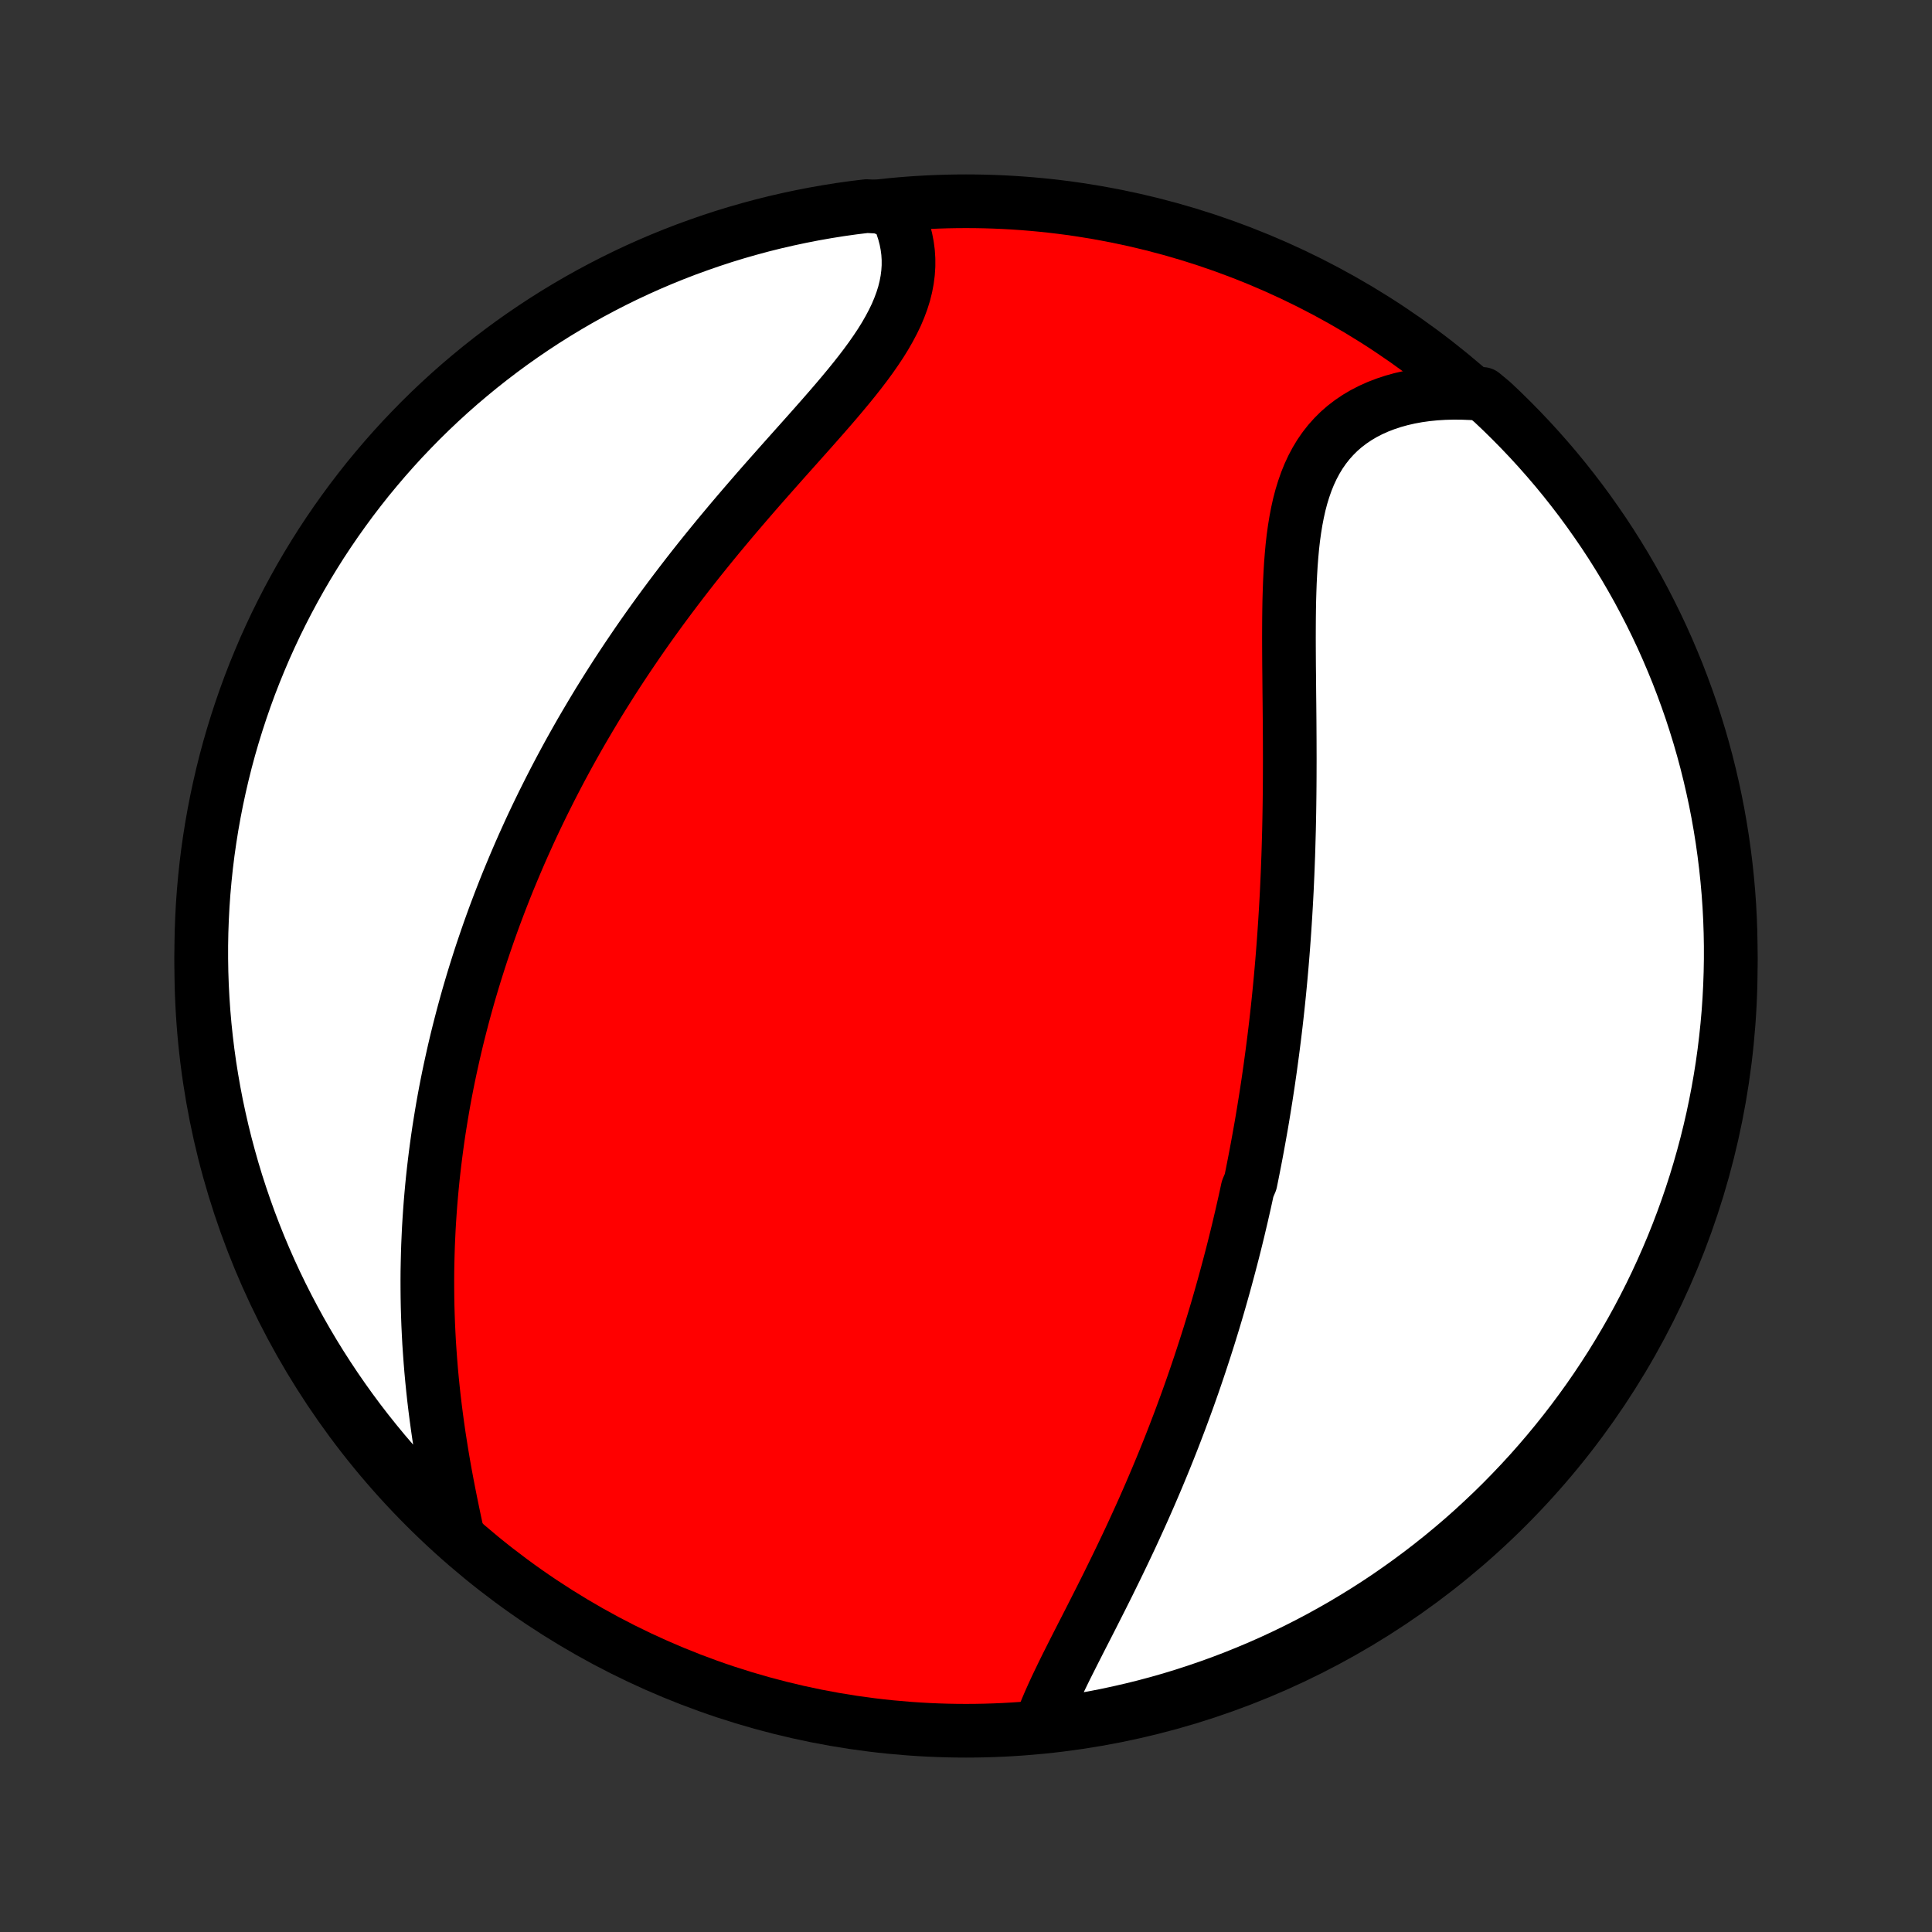 <?xml version="1.0" encoding="utf-8" standalone="no"?>
<!DOCTYPE svg PUBLIC "-//W3C//DTD SVG 1.1//EN"
  "http://www.w3.org/Graphics/SVG/1.1/DTD/svg11.dtd">
<!-- Created with matplotlib (http://matplotlib.org/) -->
<svg height="72pt" version="1.1" viewBox="0 0 72 72" width="72pt" xmlns="http://www.w3.org/2000/svg" xmlns:xlink="http://www.w3.org/1999/xlink">
 <rect x="0" y="0" width="72" height="72" fill="#333333" stroke="none"/>
 <defs>
  <style type="text/css">
*{stroke-linecap:butt;stroke-linejoin:round;}
  </style>
 </defs>
 <g id="figure_1">
  <g id="patch_1">
   <path d="
M0 72
L72 72
L72 0
L0 0
z
" style="fill:none;"/>
  </g>
  <g id="axes_1">
   <g id="PatchCollection_1">
    <defs>
     <path d="
M36 -7.5
C43.558 -7.5 50.808 -10.503 56.153 -15.848
C61.497 -21.192 64.5 -28.442 64.5 -36
C64.5 -43.558 61.497 -50.808 56.153 -56.153
C50.808 -61.497 43.558 -64.5 36 -64.5
C28.442 -64.5 21.192 -61.497 15.848 -56.153
C10.503 -50.808 7.5 -43.558 7.5 -36
C7.5 -28.442 10.503 -21.192 15.848 -15.848
C21.192 -10.503 28.442 -7.5 36 -7.5
z
" id="C0_0_a811fe30f3"/>
     <path d="
M38.808 -7.803
L38.905 -8.058
L39.009 -8.315
L39.12 -8.575
L39.237 -8.837
L39.359 -9.102
L39.486 -9.368
L39.616 -9.637
L39.749 -9.907
L39.886 -10.179
L40.024 -10.453
L40.163 -10.727
L40.304 -11.004
L40.446 -11.28
L40.588 -11.558
L40.73 -11.837
L40.871 -12.116
L41.013 -12.396
L41.154 -12.677
L41.294 -12.957
L41.432 -13.238
L41.57 -13.519
L41.706 -13.799
L41.841 -14.08
L41.975 -14.361
L42.107 -14.641
L42.237 -14.921
L42.365 -15.201
L42.492 -15.48
L42.617 -15.758
L42.74 -16.037
L42.861 -16.314
L42.98 -16.591
L43.098 -16.868
L43.213 -17.143
L43.327 -17.418
L43.439 -17.693
L43.549 -17.966
L43.657 -18.239
L43.763 -18.511
L43.867 -18.783
L43.97 -19.053
L44.07 -19.323
L44.169 -19.592
L44.267 -19.861
L44.362 -20.128
L44.456 -20.395
L44.548 -20.662
L44.638 -20.927
L44.727 -21.192
L44.814 -21.457
L44.9 -21.721
L44.984 -21.984
L45.067 -22.246
L45.148 -22.509
L45.228 -22.77
L45.306 -23.031
L45.383 -23.292
L45.458 -23.552
L45.532 -23.812
L45.605 -24.072
L45.676 -24.331
L45.746 -24.59
L45.815 -24.849
L45.883 -25.108
L45.95 -25.367
L46.015 -25.625
L46.079 -25.884
L46.142 -26.142
L46.203 -26.401
L46.264 -26.659
L46.323 -26.918
L46.382 -27.177
L46.439 -27.436
L46.495 -27.696
L46.605 -27.955
L46.658 -28.215
L46.71 -28.476
L46.761 -28.737
L46.811 -28.998
L46.86 -29.26
L46.908 -29.523
L46.955 -29.786
L47.002 -30.05
L47.047 -30.315
L47.091 -30.58
L47.134 -30.847
L47.177 -31.114
L47.218 -31.382
L47.259 -31.651
L47.298 -31.922
L47.337 -32.193
L47.374 -32.465
L47.411 -32.739
L47.447 -33.014
L47.482 -33.29
L47.516 -33.568
L47.549 -33.846
L47.581 -34.127
L47.612 -34.409
L47.642 -34.692
L47.671 -34.977
L47.699 -35.264
L47.726 -35.552
L47.752 -35.842
L47.777 -36.133
L47.801 -36.427
L47.824 -36.722
L47.846 -37.019
L47.867 -37.318
L47.887 -37.619
L47.906 -37.922
L47.924 -38.227
L47.941 -38.533
L47.957 -38.842
L47.971 -39.153
L47.985 -39.466
L47.997 -39.781
L48.009 -40.098
L48.019 -40.417
L48.028 -40.738
L48.037 -41.062
L48.044 -41.387
L48.05 -41.714
L48.055 -42.044
L48.059 -42.375
L48.062 -42.708
L48.064 -43.043
L48.065 -43.38
L48.066 -43.719
L48.065 -44.059
L48.064 -44.401
L48.062 -44.744
L48.06 -45.089
L48.057 -45.435
L48.054 -45.782
L48.05 -46.13
L48.047 -46.479
L48.044 -46.828
L48.04 -47.178
L48.038 -47.527
L48.036 -47.877
L48.035 -48.227
L48.036 -48.576
L48.038 -48.924
L48.042 -49.27
L48.048 -49.616
L48.058 -49.959
L48.07 -50.3
L48.087 -50.639
L48.107 -50.975
L48.133 -51.306
L48.163 -51.635
L48.2 -51.958
L48.244 -52.277
L48.295 -52.59
L48.354 -52.897
L48.421 -53.198
L48.498 -53.491
L48.586 -53.777
L48.683 -54.055
L48.792 -54.324
L48.913 -54.584
L49.046 -54.834
L49.191 -55.074
L49.35 -55.304
L49.521 -55.522
L49.706 -55.729
L49.903 -55.925
L50.113 -56.108
L50.337 -56.279
L50.572 -56.438
L50.819 -56.584
L51.078 -56.718
L51.348 -56.839
L51.628 -56.947
L51.918 -57.043
L52.217 -57.126
L52.524 -57.196
L52.839 -57.254
L53.161 -57.299
L53.489 -57.332
L53.824 -57.353
L54.163 -57.362
L54.506 -57.359
L54.854 -57.345
L55.25 -57.319
L55.614 -57.016
L55.972 -56.677
L56.324 -56.331
L56.669 -55.98
L57.009 -55.622
L57.342 -55.258
L57.668 -54.889
L57.988 -54.514
L58.301 -54.133
L58.607 -53.746
L58.907 -53.354
L59.199 -52.957
L59.484 -52.554
L59.763 -52.147
L60.034 -51.735
L60.297 -51.318
L60.554 -50.896
L60.802 -50.47
L61.044 -50.039
L61.277 -49.604
L61.503 -49.165
L61.721 -48.722
L61.932 -48.275
L62.134 -47.824
L62.328 -47.369
L62.515 -46.912
L62.693 -46.45
L62.863 -45.986
L63.026 -45.519
L63.179 -45.048
L63.325 -44.575
L63.462 -44.1
L63.591 -43.622
L63.711 -43.141
L63.823 -42.658
L63.927 -42.174
L64.022 -41.687
L64.108 -41.199
L64.186 -40.709
L64.255 -40.218
L64.316 -39.725
L64.368 -39.232
L64.412 -38.737
L64.447 -38.242
L64.473 -37.745
L64.49 -37.249
L64.499 -36.752
L64.499 -36.254
L64.49 -35.757
L64.473 -35.26
L64.447 -34.762
L64.413 -34.266
L64.369 -33.769
L64.317 -33.274
L64.257 -32.779
L64.188 -32.285
L64.11 -31.793
L64.024 -31.302
L63.929 -30.812
L63.826 -30.323
L63.714 -29.837
L63.594 -29.352
L63.465 -28.869
L63.328 -28.389
L63.183 -27.911
L63.029 -27.435
L62.867 -26.962
L62.697 -26.492
L62.519 -26.024
L62.333 -25.56
L62.138 -25.099
L61.936 -24.641
L61.726 -24.186
L61.508 -23.735
L61.282 -23.288
L61.049 -22.845
L60.808 -22.406
L60.559 -21.971
L60.303 -21.54
L60.04 -21.113
L59.769 -20.692
L59.491 -20.274
L59.206 -19.862
L58.913 -19.454
L58.614 -19.052
L58.308 -18.655
L57.995 -18.263
L57.675 -17.876
L57.349 -17.495
L57.016 -17.119
L56.677 -16.75
L56.331 -16.386
L55.98 -16.028
L55.622 -15.676
L55.258 -15.331
L54.889 -14.991
L54.514 -14.658
L54.133 -14.332
L53.746 -14.012
L53.354 -13.699
L52.957 -13.393
L52.554 -13.093
L52.147 -12.801
L51.735 -12.515
L51.318 -12.237
L50.896 -11.966
L50.47 -11.703
L50.039 -11.446
L49.604 -11.198
L49.165 -10.956
L48.722 -10.723
L48.275 -10.497
L47.824 -10.279
L47.369 -10.068
L46.912 -9.866
L46.45 -9.672
L45.986 -9.485
L45.519 -9.307
L45.048 -9.137
L44.575 -8.975
L44.1 -8.821
L43.622 -8.675
L43.141 -8.538
L42.658 -8.409
L42.174 -8.289
L41.687 -8.177
L41.199 -8.073
L40.709 -7.978
L40.218 -7.892
L39.725 -7.814
z
" id="C0_1_e2688158be"/>
     <path d="
M17.018 -14.965
L16.943 -15.312
L16.87 -15.66
L16.798 -16.011
L16.728 -16.362
L16.66 -16.715
L16.594 -17.068
L16.531 -17.422
L16.471 -17.776
L16.414 -18.13
L16.359 -18.483
L16.308 -18.836
L16.26 -19.189
L16.215 -19.54
L16.173 -19.89
L16.135 -20.239
L16.1 -20.587
L16.068 -20.933
L16.04 -21.278
L16.015 -21.621
L15.992 -21.963
L15.974 -22.302
L15.958 -22.64
L15.946 -22.976
L15.936 -23.31
L15.93 -23.642
L15.927 -23.972
L15.926 -24.299
L15.928 -24.625
L15.934 -24.949
L15.942 -25.271
L15.952 -25.59
L15.966 -25.908
L15.981 -26.223
L16 -26.537
L16.021 -26.848
L16.044 -27.158
L16.07 -27.465
L16.098 -27.771
L16.128 -28.074
L16.161 -28.376
L16.196 -28.676
L16.233 -28.974
L16.272 -29.27
L16.313 -29.565
L16.356 -29.858
L16.402 -30.149
L16.449 -30.439
L16.498 -30.727
L16.549 -31.014
L16.602 -31.299
L16.657 -31.582
L16.714 -31.865
L16.773 -32.146
L16.834 -32.425
L16.896 -32.704
L16.96 -32.981
L17.026 -33.258
L17.094 -33.533
L17.164 -33.807
L17.235 -34.08
L17.308 -34.352
L17.383 -34.624
L17.459 -34.894
L17.538 -35.164
L17.618 -35.433
L17.7 -35.701
L17.784 -35.969
L17.869 -36.236
L17.956 -36.503
L18.046 -36.769
L18.137 -37.035
L18.229 -37.3
L18.324 -37.565
L18.42 -37.829
L18.519 -38.094
L18.619 -38.358
L18.721 -38.622
L18.825 -38.886
L18.931 -39.15
L19.04 -39.413
L19.15 -39.677
L19.262 -39.941
L19.376 -40.205
L19.492 -40.469
L19.611 -40.733
L19.731 -40.998
L19.854 -41.263
L19.979 -41.527
L20.107 -41.793
L20.236 -42.058
L20.369 -42.324
L20.503 -42.591
L20.64 -42.858
L20.779 -43.125
L20.921 -43.393
L21.065 -43.661
L21.212 -43.931
L21.362 -44.2
L21.514 -44.47
L21.669 -44.741
L21.827 -45.012
L21.988 -45.284
L22.151 -45.557
L22.317 -45.831
L22.487 -46.105
L22.659 -46.379
L22.834 -46.655
L23.012 -46.931
L23.194 -47.208
L23.378 -47.485
L23.566 -47.763
L23.756 -48.042
L23.95 -48.322
L24.147 -48.602
L24.347 -48.882
L24.55 -49.163
L24.757 -49.445
L24.967 -49.727
L25.18 -50.01
L25.396 -50.293
L25.615 -50.577
L25.837 -50.861
L26.062 -51.145
L26.29 -51.429
L26.521 -51.713
L26.754 -51.998
L26.991 -52.282
L27.229 -52.567
L27.47 -52.851
L27.713 -53.135
L27.958 -53.419
L28.204 -53.703
L28.452 -53.986
L28.701 -54.268
L28.951 -54.55
L29.201 -54.832
L29.451 -55.112
L29.701 -55.392
L29.95 -55.671
L30.198 -55.949
L30.444 -56.227
L30.687 -56.503
L30.927 -56.778
L31.163 -57.052
L31.394 -57.325
L31.621 -57.598
L31.841 -57.869
L32.054 -58.139
L32.259 -58.408
L32.455 -58.676
L32.642 -58.944
L32.819 -59.21
L32.984 -59.476
L33.136 -59.741
L33.276 -60.005
L33.403 -60.268
L33.514 -60.531
L33.611 -60.792
L33.693 -61.053
L33.758 -61.313
L33.807 -61.572
L33.84 -61.83
L33.857 -62.086
L33.857 -62.341
L33.841 -62.594
L33.808 -62.844
L33.76 -63.093
L33.696 -63.339
L33.617 -63.583
L33.524 -63.823
L33.416 -64.059
L32.792 -64.293
L32.298 -64.319
L31.806 -64.259
L31.314 -64.19
L30.825 -64.112
L30.336 -64.026
L29.85 -63.931
L29.365 -63.828
L28.882 -63.717
L28.402 -63.597
L27.923 -63.468
L27.448 -63.332
L26.974 -63.187
L26.504 -63.033
L26.037 -62.871
L25.572 -62.702
L25.111 -62.524
L24.653 -62.338
L24.198 -62.144
L23.747 -61.942
L23.3 -61.732
L22.857 -61.514
L22.417 -61.288
L21.982 -61.055
L21.551 -60.814
L21.125 -60.566
L20.703 -60.31
L20.285 -60.047
L19.873 -59.776
L19.465 -59.498
L19.062 -59.213
L18.665 -58.921
L18.273 -58.622
L17.886 -58.316
L17.505 -58.003
L17.129 -57.684
L16.759 -57.358
L16.395 -57.025
L16.037 -56.686
L15.685 -56.341
L15.34 -55.989
L15 -55.632
L14.667 -55.268
L14.341 -54.899
L14.021 -54.523
L13.707 -54.143
L13.401 -53.756
L13.101 -53.364
L12.809 -52.967
L12.523 -52.565
L12.245 -52.158
L11.973 -51.746
L11.71 -51.329
L11.453 -50.907
L11.204 -50.481
L10.963 -50.05
L10.729 -49.615
L10.503 -49.176
L10.284 -48.733
L10.074 -48.286
L9.871 -47.836
L9.677 -47.381
L9.49 -46.924
L9.311 -46.463
L9.141 -45.998
L8.979 -45.531
L8.825 -45.061
L8.679 -44.588
L8.541 -44.112
L8.412 -43.634
L8.292 -43.154
L8.18 -42.671
L8.076 -42.187
L7.981 -41.7
L7.894 -41.212
L7.816 -40.722
L7.746 -40.231
L7.685 -39.738
L7.633 -39.245
L7.589 -38.75
L7.554 -38.255
L7.528 -37.758
L7.51 -37.262
L7.501 -36.765
L7.501 -36.267
L7.509 -35.77
L7.526 -35.273
L7.552 -34.775
L7.586 -34.279
L7.629 -33.782
L7.681 -33.287
L7.741 -32.792
L7.81 -32.298
L7.888 -31.806
L7.974 -31.314
L8.068 -30.825
L8.172 -30.336
L8.283 -29.85
L8.403 -29.365
L8.532 -28.882
L8.668 -28.402
L8.813 -27.923
L8.967 -27.448
L9.129 -26.974
L9.298 -26.504
L9.476 -26.037
L9.662 -25.572
L9.856 -25.111
L10.058 -24.653
L10.268 -24.198
L10.486 -23.747
L10.712 -23.3
L10.945 -22.857
L11.186 -22.417
L11.434 -21.982
L11.69 -21.551
L11.953 -21.125
L12.224 -20.703
L12.502 -20.285
L12.787 -19.873
L13.079 -19.465
L13.378 -19.062
L13.684 -18.665
L13.997 -18.273
L14.316 -17.886
L14.643 -17.505
L14.975 -17.129
L15.314 -16.759
L15.659 -16.395
L16.011 -16.037
L16.368 -15.685
z
" id="C0_2_bf474725fc"/>
    </defs>
    <g clip-path="url(#p1bffca34e9)">
     <use style="fill:#ff0000;stroke:#000000;stroke-width:2.0;" x="0.0" xlink:href="#C0_0_a811fe30f3" y="72.0"/>
    </g>
    <g clip-path="url(#p1bffca34e9)">
     <use style="fill:#ffffff;stroke:#000000;stroke-width:2.0;" x="0.0" xlink:href="#C0_1_e2688158be" y="72.0"/>
    </g>
    <g clip-path="url(#p1bffca34e9)">
     <use style="fill:#ffffff;stroke:#000000;stroke-width:2.0;" x="0.0" xlink:href="#C0_2_bf474725fc" y="72.0"/>
    </g>
   </g>
  </g>
 </g>
 <defs>
  <clipPath id="p1bffca34e9">
   <rect height="72.0" width="72.0" x="0.0" y="0.0"/>
  </clipPath>
 </defs>
</svg>
